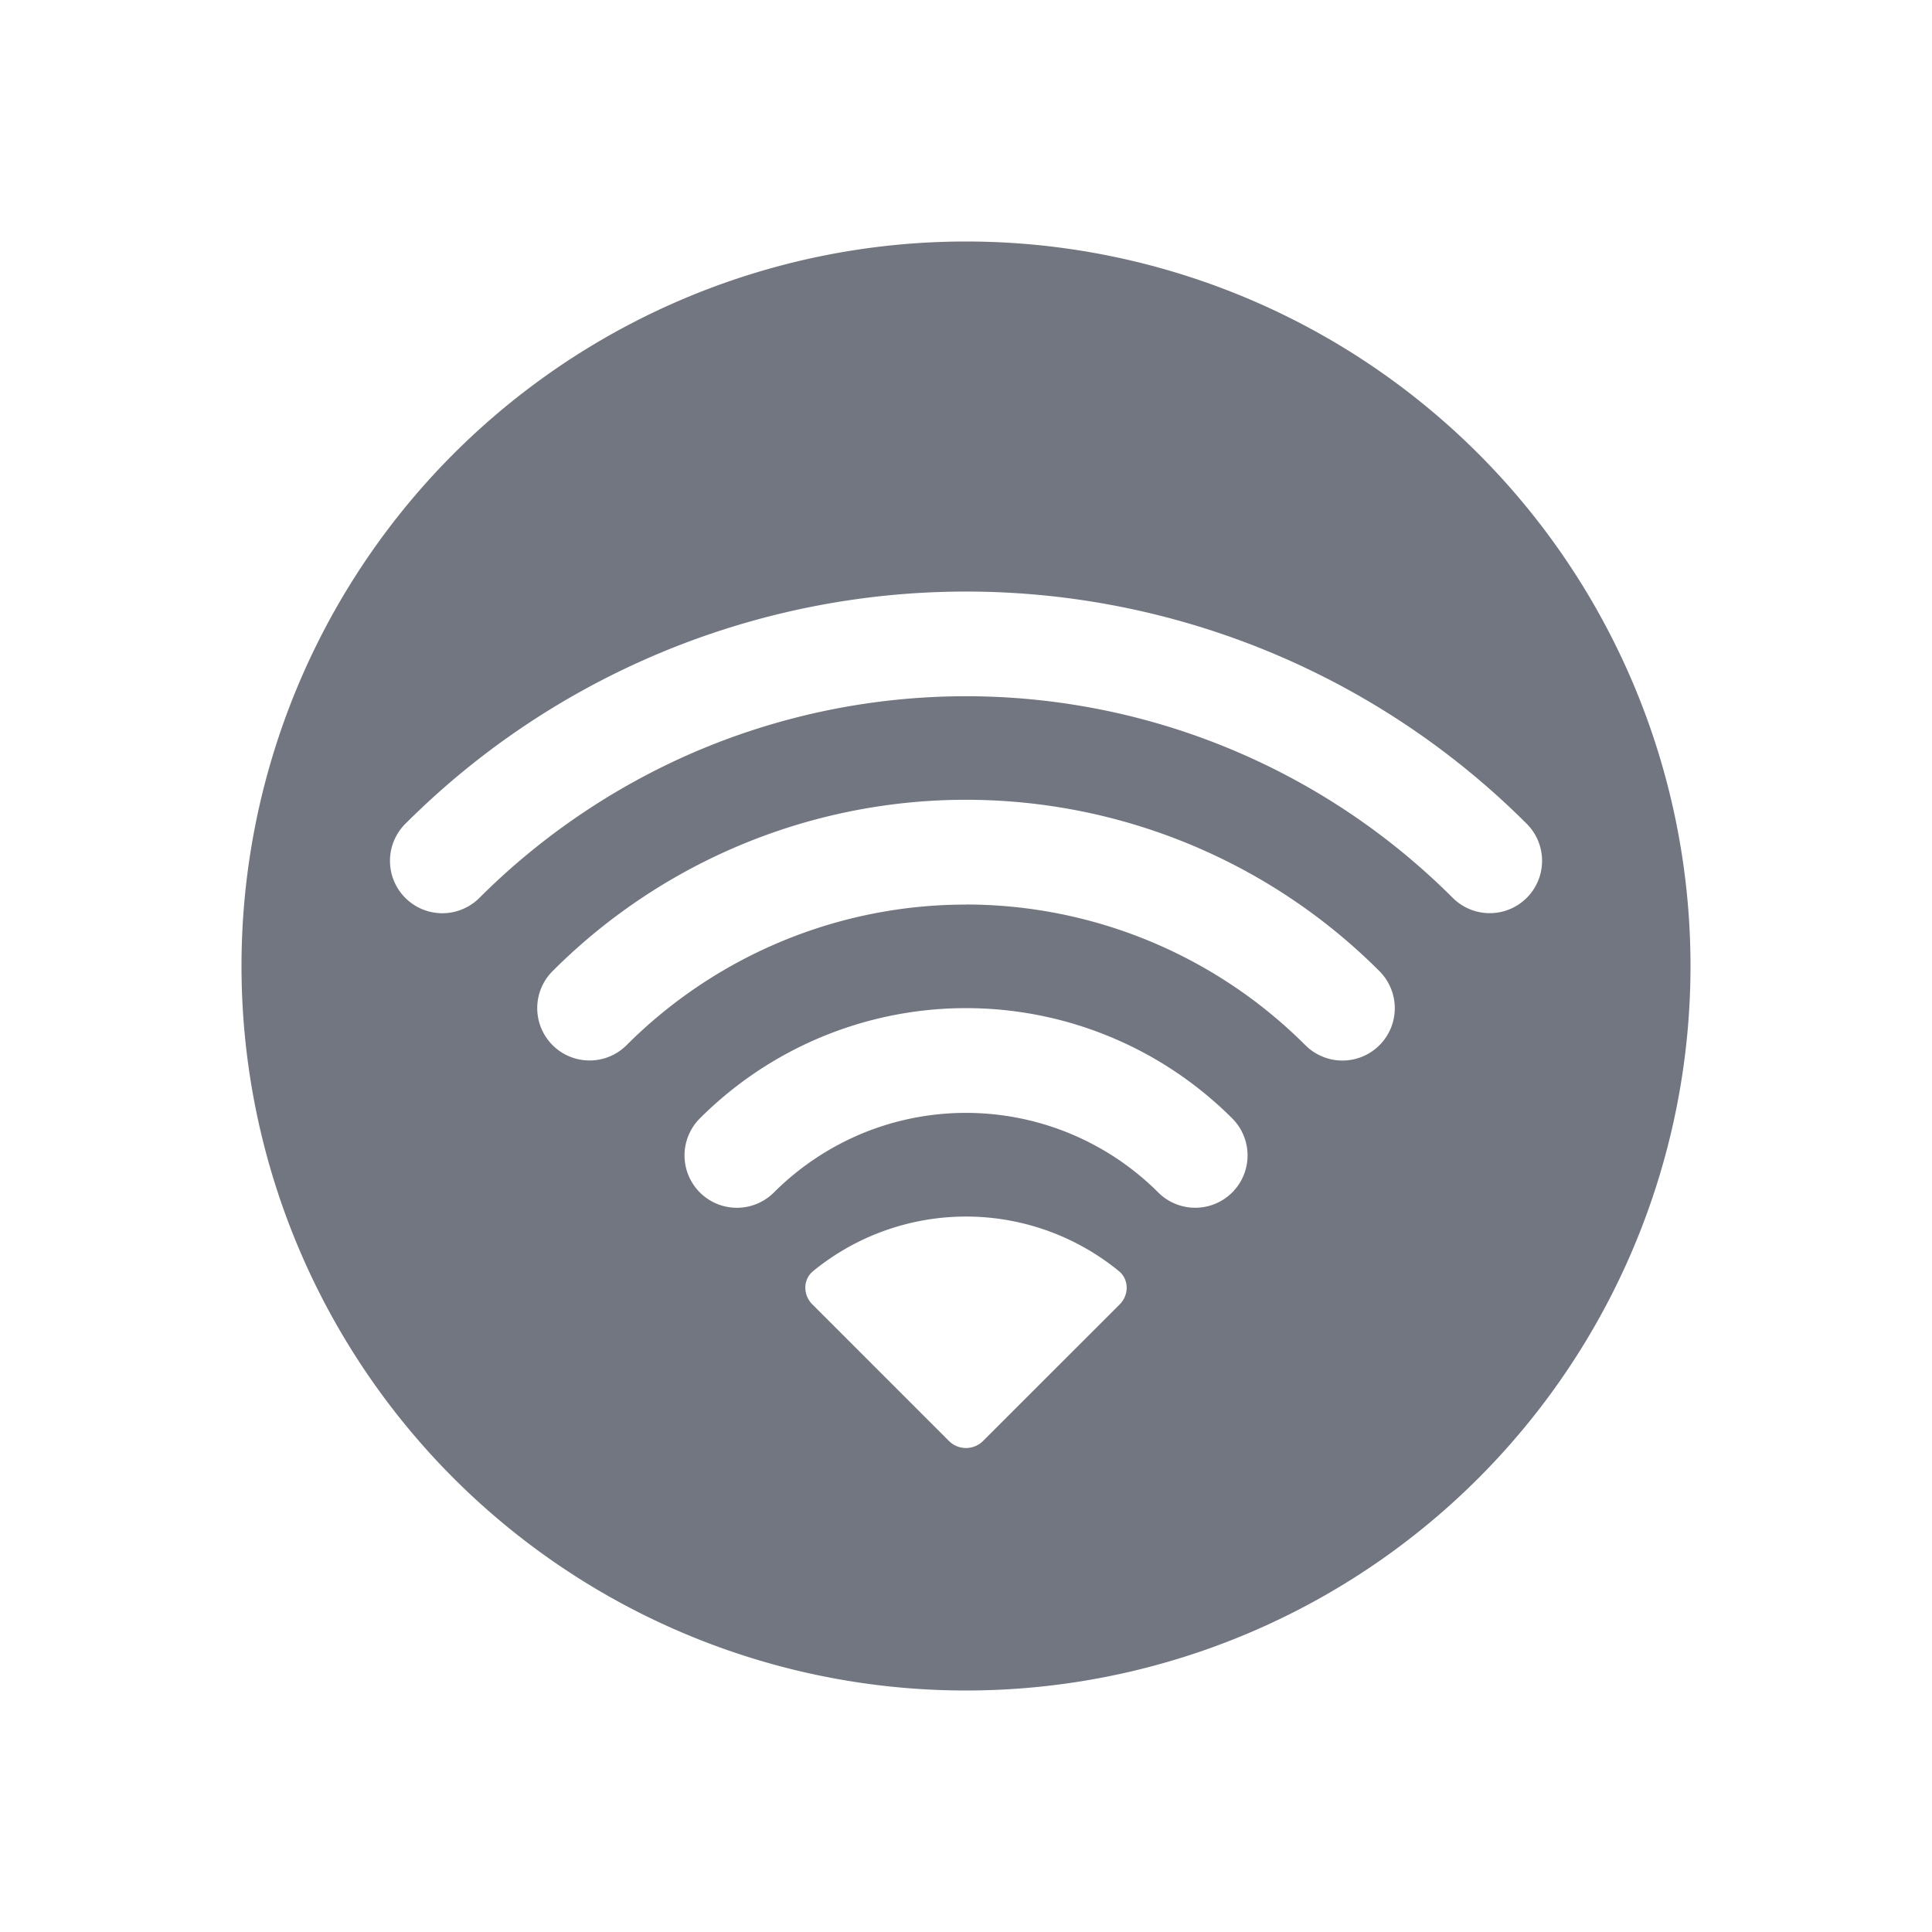 <svg xmlns="http://www.w3.org/2000/svg" fill="none" viewBox="0 0 24 24" focusable="false"><path fill="#717681" fill-rule="evenodd" d="M3 12a9 9 0 1 1 18 0 9 9 0 0 1-18 0m10.91 4.203c.116-.117.117-.308-.011-.413a3 3 0 0 0-3.798 0c-.128.105-.127.296-.01.413l1.697 1.697a.3.3 0 0 0 .424 0zm-3.202-2.122a3.38 3.38 0 0 1 3.68.732.65.65 0 1 0 .919-.92 4.676 4.676 0 0 0-6.613 0 .65.65 0 1 0 .92.92 3.4 3.4 0 0 1 1.094-.732M12 11.237a5.96 5.96 0 0 0-4.216 1.746.65.65 0 1 1-.92-.919 7.26 7.26 0 0 1 10.272 0 .65.65 0 1 1-.92.92A5.97 5.97 0 0 0 12 11.236M8.728 9.3a8.55 8.55 0 0 1 9.318 1.853.65.65 0 0 0 .92-.919 9.85 9.85 0 0 0-13.931 0 .65.65 0 1 0 .92.92A8.6 8.6 0 0 1 8.727 9.3" clip-rule="evenodd"/></svg>
